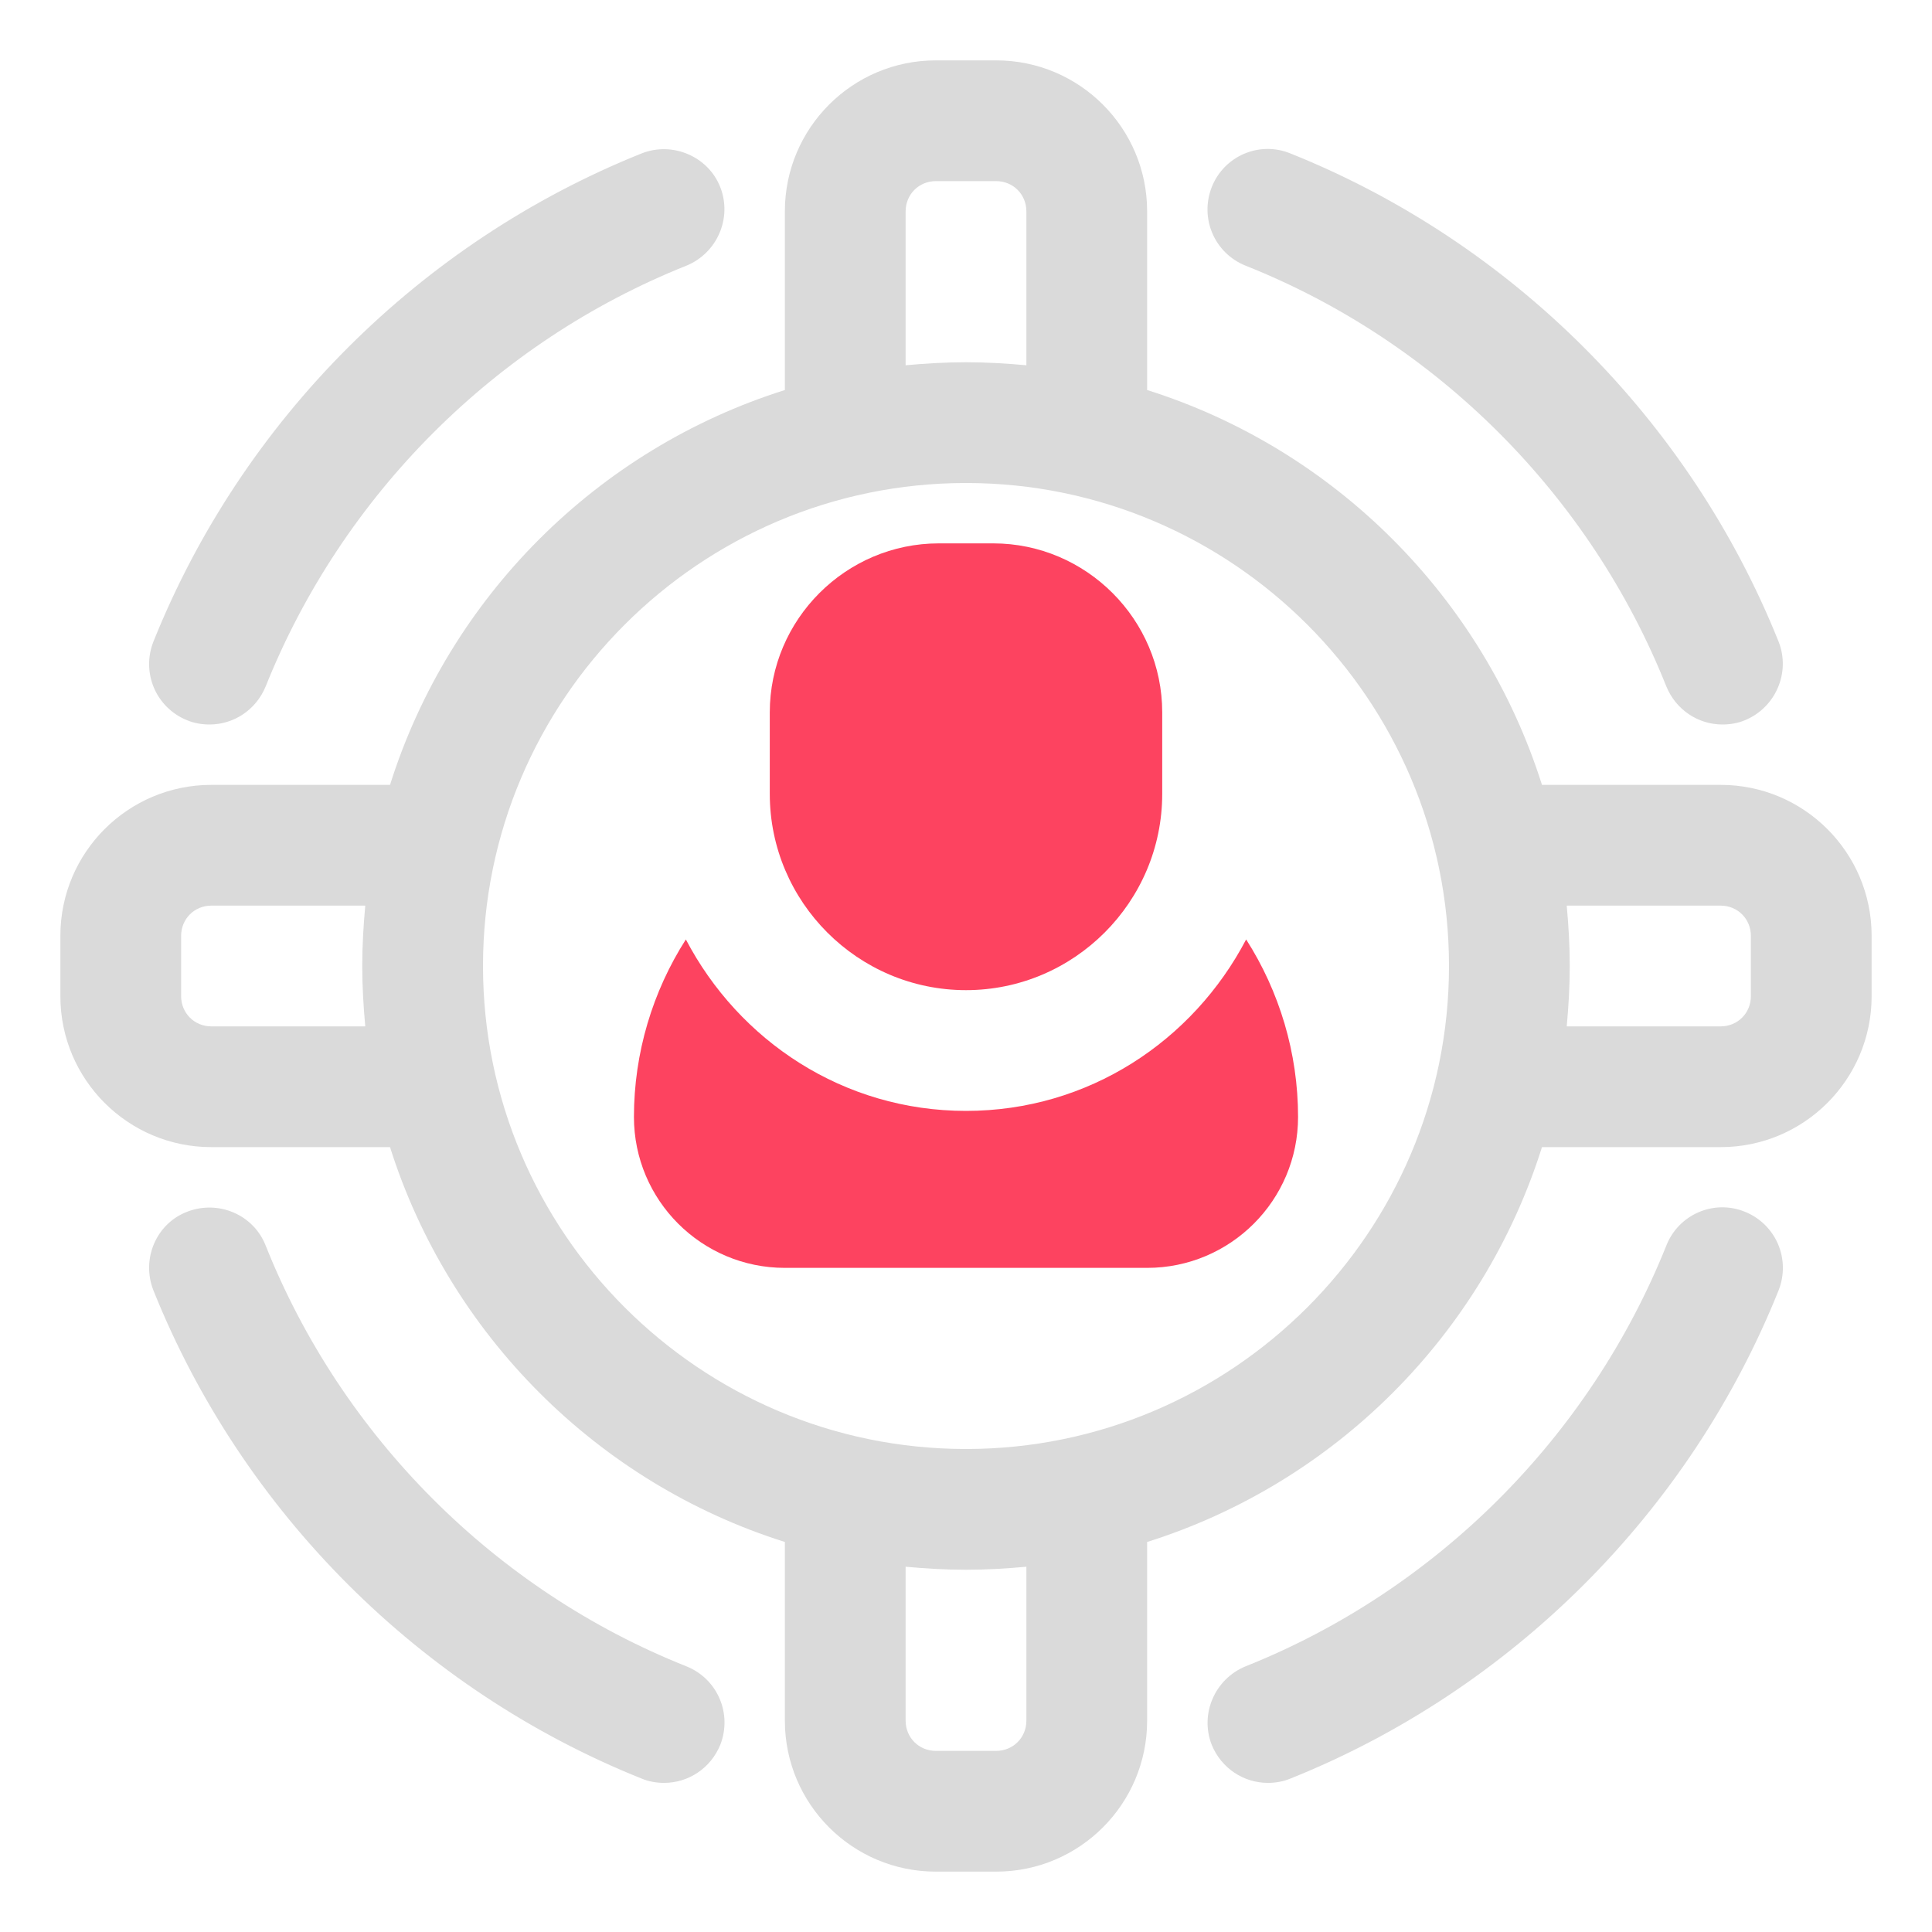 <?xml version="1.0" encoding="UTF-8"?>
<svg id="OBJECT" xmlns="http://www.w3.org/2000/svg" viewBox="0 0 32 32">
  <defs>
    <style>
      .cls-1 {
        fill: #FD4360;
      }

      .cls-1, .cls-2 {
        stroke-width: 0px;
      }

      .cls-2 {
        fill: #dadada;
      }
    </style>
  </defs>
  <g>
    <path class="cls-2" d="m3.1,11.93c.12.05.25.07.37.07.4,0,.77-.24.93-.63,1.27-3.17,3.81-5.71,6.97-6.97.51-.21.76-.79.56-1.3-.2-.51-.79-.76-1.3-.56-3.67,1.47-6.62,4.42-8.09,8.09-.2.51.04,1.09.56,1.3Z"/>
    <path class="cls-2" d="m28.9,20.07c-.52-.21-1.1.05-1.3.56-1.27,3.17-3.81,5.71-6.97,6.97-.51.21-.76.79-.56,1.3.16.39.53.63.93.63.12,0,.25-.02.37-.07,3.67-1.47,6.62-4.42,8.09-8.09.2-.51-.04-1.09-.56-1.3Z"/>
    <path class="cls-2" d="m20.63,4.4c3.17,1.26,5.71,3.81,6.97,6.97.16.39.53.63.93.63.12,0,.25-.02.37-.07.51-.21.76-.79.56-1.3-1.47-3.67-4.42-6.62-8.09-8.09-.52-.21-1.1.05-1.3.56-.2.51.04,1.09.56,1.3Z"/>
    <path class="cls-2" d="m11.37,27.6c-3.17-1.26-5.71-3.81-6.97-6.97-.2-.51-.78-.76-1.3-.56s-.76.79-.56,1.3c1.47,3.67,4.42,6.62,8.09,8.09.12.05.25.07.37.07.4,0,.77-.24.93-.63.2-.51-.04-1.09-.56-1.3Z"/>
    <path class="cls-2" d="m28.5,13h-2.96c-.98-3.1-3.43-5.56-6.54-6.54v-2.96c0-1.38-1.12-2.5-2.5-2.5h-1c-1.38,0-2.5,1.12-2.5,2.5v2.96c-3.11.98-5.56,3.43-6.54,6.54h-2.96c-1.38,0-2.5,1.12-2.5,2.5v1c0,1.38,1.12,2.5,2.5,2.5h2.96c.98,3.1,3.43,5.56,6.54,6.54v2.96c0,1.38,1.12,2.5,2.5,2.5h1c1.38,0,2.5-1.12,2.5-2.5v-2.96c3.11-.98,5.56-3.43,6.54-6.54h2.96c1.38,0,2.5-1.12,2.5-2.5v-1c0-1.38-1.12-2.5-2.5-2.5ZM15,3.5c0-.28.22-.5.5-.5h1c.28,0,.5.22.5.5v2.55c-.33-.03-.66-.05-1-.05s-.67.02-1,.05v-2.55ZM3.5,17c-.28,0-.5-.22-.5-.5v-1c0-.28.22-.5.5-.5h2.55c-.03.33-.05.66-.05,1s.02.67.05,1h-2.55Zm13.5,11.5c0,.28-.22.5-.5.5h-1c-.28,0-.5-.22-.5-.5v-2.55c.33.03.66.05,1,.05s.67-.02,1-.05v2.55Zm-1-4.5c-4.41,0-8-3.59-8-8s3.59-8,8-8,8,3.59,8,8-3.59,8-8,8Zm13-7.5c0,.28-.22.5-.5.5h-2.55c.03-.33.05-.66.05-1s-.02-.67-.05-1h2.55c.28,0,.5.22.5.5v1Z"/>
  </g>
  <g>
    <path class="cls-1" d="m16,16.4c1.79,0,3.25-1.46,3.25-3.25v-1.35c0-1.54-1.26-2.8-2.8-2.8h-.9c-1.54,0-2.8,1.26-2.8,2.8v1.35c0,1.79,1.46,3.25,3.25,3.25Z"/>
    <path class="cls-1" d="m20.64,15.56c-.88,1.68-2.61,2.84-4.64,2.84s-3.76-1.16-4.64-2.84c-.55.86-.86,1.88-.86,2.94,0,1.38,1.12,2.5,2.5,2.5h6c1.38,0,2.5-1.12,2.5-2.5,0-1.06-.31-2.08-.86-2.94Z"/>
  </g>
</svg>